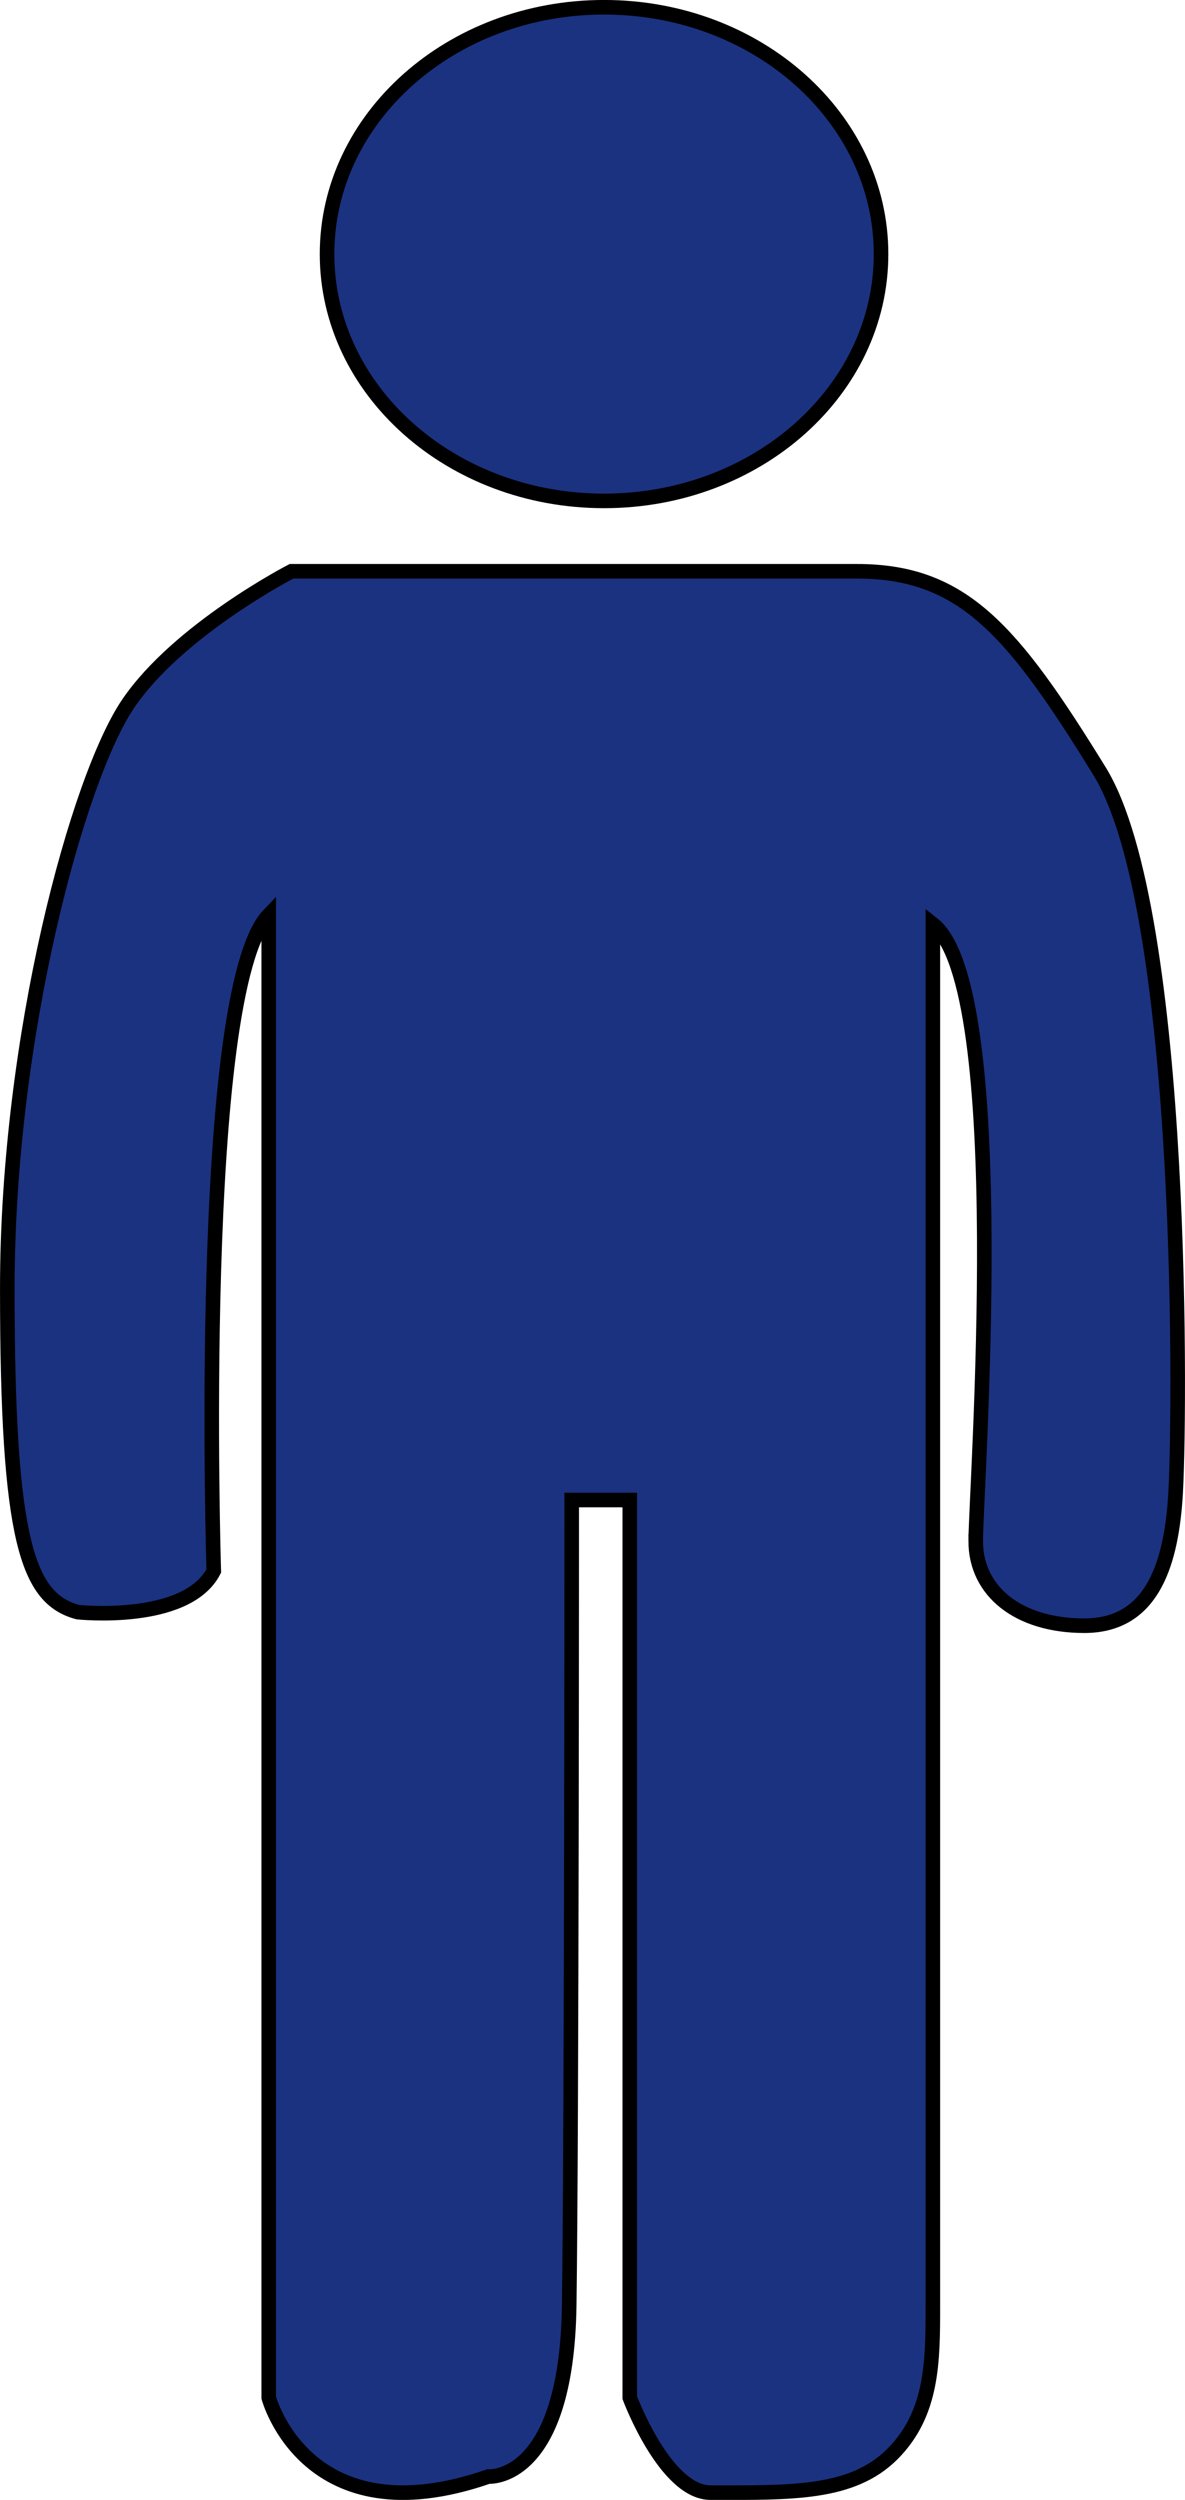 <?xml version="1.0" encoding="UTF-8" standalone="no"?>
<!-- Generator: Adobe Illustrator 15.0.0, SVG Export Plug-In . SVG Version: 6.00 Build 0)  -->

<svg
   xmlns:dc="http://purl.org/dc/elements/1.1/"
   xmlns:cc="http://creativecommons.org/ns#"
   xmlns:rdf="http://www.w3.org/1999/02/22-rdf-syntax-ns#"
   xmlns:svg="http://www.w3.org/2000/svg"
   xmlns="http://www.w3.org/2000/svg"
   xmlns:sodipodi="http://sodipodi.sourceforge.net/DTD/sodipodi-0.dtd"
   xmlns:inkscape="http://www.inkscape.org/namespaces/inkscape"
   version="1.1"
   id="Layer_1"
   x="0px"
   y="0px"
   width="404.038"
   height="852.006"
   viewBox="0 0 404.038 852.006"
   enable-background="new 0 0 1000 1000"
   xml:space="preserve"
   inkscape:version="0.48.5 r10040"
   sodipodi:docname="f_bestand.svg"><defs
   id="defs3814" /><sodipodi:namedview
   pagecolor="#ffffff"
   bordercolor="#666666"
   borderopacity="1"
   objecttolerance="10"
   gridtolerance="10"
   guidetolerance="10"
   inkscape:pageopacity="0"
   inkscape:pageshadow="2"
   inkscape:window-width="640"
   inkscape:window-height="480"
   id="namedview3812"
   showgrid="false"
   fit-margin-top="0"
   fit-margin-left="0"
   fit-margin-right="0"
   fit-margin-bottom="0"
   inkscape:zoom="0.236"
   inkscape:cx="202.28125"
   inkscape:cy="419.13067"
   inkscape:window-x="0"
   inkscape:window-y="0"
   inkscape:window-maximized="0"
   inkscape:current-layer="Layer_1" />
<g
   id="g3802"
   transform="translate(-297.719,-67.125)">
	<path
   d="m 503.676,237.839 c -52.172,0 -94.445,-37.654 -94.445,-84.119 0,-46.466 42.273,-84.12 94.445,-84.12 52.172,0 94.445,37.654 94.445,84.12 0,46.465 -42.273,84.119 -94.445,84.119"
   id="path3804"
   inkscape:connector-curvature="0"
   style="fill:#1b3281" />
	<path
   stroke-miterlimit="10"
   d="m 503.676,237.839 c -52.172,0 -94.445,-37.654 -94.445,-84.119 0,-46.466 42.273,-84.12 94.445,-84.12 52.172,0 94.445,37.654 94.445,84.12 0,46.465 -42.273,84.119 -94.445,84.119 z"
   id="path3806"
   inkscape:connector-curvature="0"
   style="fill:none;stroke:#000000;stroke-width:4.969;stroke-miterlimit:10" />
	<path
   d="m 630.398,592.366 c 0,17.08 14.498,28.823 37.033,28.823 22.514,0 29.268,-19.817 30.977,-42.836 1.746,-23 3.727,-200.517 -25.814,-248.438 -29.541,-47.902 -46.504,-68.088 -82.645,-68.088 H 397.1 c 0,0 -38.439,19.798 -55.656,45.088 -17.186,25.31 -41.234,113.291 -41.234,199.371 0,86.079 6.832,105.663 24.049,110.283 0,0 37.08,3.959 46.348,-14.053 0,0 -6.221,-197.449 18.74,-223.535 V 884.3 c 0,0 12.916,48.329 74.91,26.862 0,0 26.688,2.136 27.541,-58.363 0.854,-60.498 0.854,-274.445 0.854,-274.445 h 19.799 V 884.3 c 0,0 12.062,32.355 27.58,32.355 27.521,0 48.174,0.621 61.973,-13.159 13.781,-13.819 13.781,-31.656 13.781,-50.697 v -470.73 c 27.268,21.466 14.613,193.217 14.613,210.297"
   id="path3808"
   inkscape:connector-curvature="0"
   style="fill:#1b3281" />
	<path
   stroke-miterlimit="10"
   d="m 630.398,592.366 c 0,17.08 14.498,28.823 37.033,28.823 22.514,0 29.268,-19.817 30.977,-42.836 1.746,-23 3.727,-200.517 -25.814,-248.438 -29.541,-47.902 -46.504,-68.088 -82.645,-68.088 H 397.1 c 0,0 -38.439,19.798 -55.656,45.088 -17.186,25.31 -41.234,113.291 -41.234,199.371 0,86.079 6.832,105.663 24.049,110.283 0,0 37.08,3.959 46.348,-14.053 0,0 -6.221,-197.449 18.74,-223.535 V 884.3 c 0,0 12.916,48.329 74.91,26.862 0,0 26.688,2.136 27.541,-58.363 0.854,-60.498 0.854,-274.445 0.854,-274.445 h 19.799 V 884.3 c 0,0 12.062,32.355 27.58,32.355 27.521,0 48.174,0.621 61.973,-13.159 13.781,-13.819 13.781,-31.656 13.781,-50.697 v -470.73 c 27.268,21.466 14.613,193.217 14.613,210.297 z"
   id="path3810"
   inkscape:connector-curvature="0"
   style="fill:none;stroke:#000000;stroke-width:4.969;stroke-miterlimit:10" />
</g>
</svg>